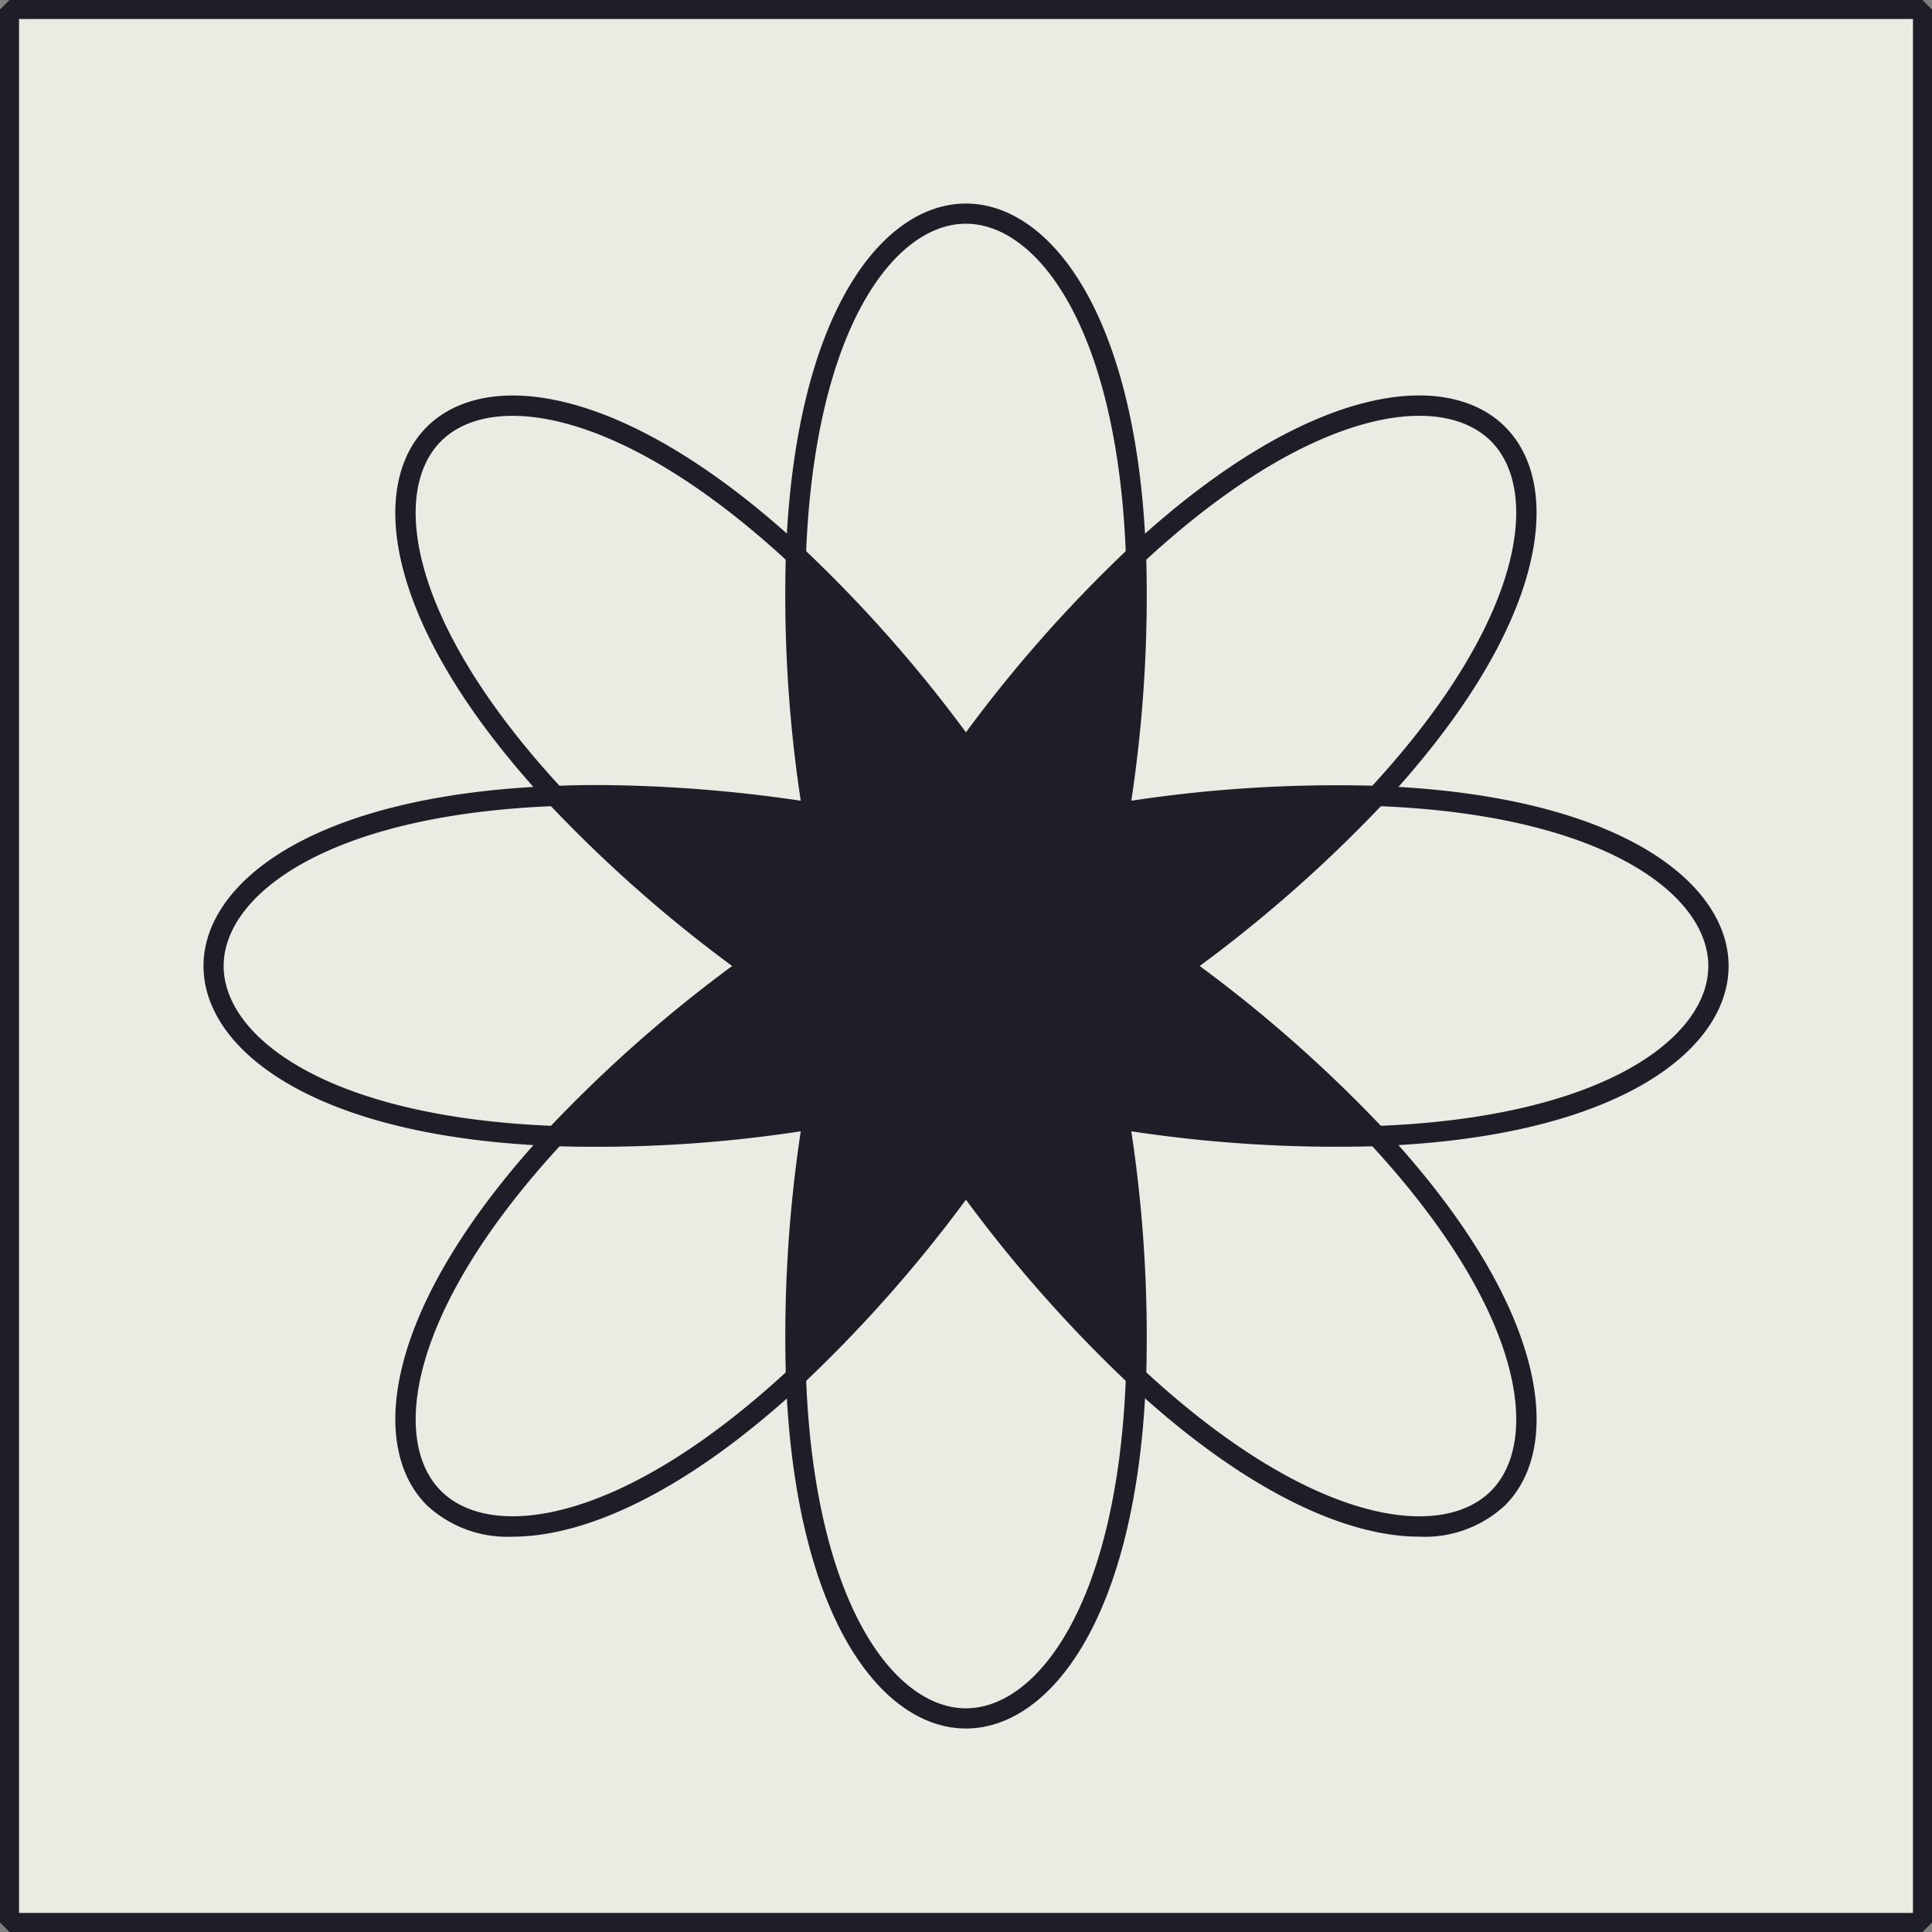 <svg xmlns="http://www.w3.org/2000/svg" width="101.478" height="101.478" viewBox="0 0 101.478 101.478">
  <rect x="0" y="0" width="101.478" height="101.478" fill="#808080" stroke="none"/>
  <g id="Group_369" data-name="Group 369" transform="translate(-834.883 -556.911)">
    <rect id="Rectangle_654" data-name="Rectangle 654" width="100.478" height="100.478" transform="translate(835.383 557.411)" fill="#e8ece2"/>
    <rect id="Rectangle_655" data-name="Rectangle 655" width="100.478" height="100.478" transform="translate(835.383 557.411)" fill="none" stroke="#1e1e28" stroke-linejoin="bevel" stroke-width="1"/>
    <path id="Path_595" data-name="Path 595" d="M1009.4,1769.874a6.2,6.2,0,0,1-4.518-1.652c-3.088-3.087-2.319-10.39,6.358-19.749l.166-.179.243.01a70.923,70.923,0,0,0,13.424-.873l.711-.109-.109.712a71.6,71.6,0,0,0-.873,13.413l.01.243-.179.165c-6.18,5.734-11.466,8.019-15.233,8.019m2.451-20.5c-8,8.71-8.844,15.482-6.221,18.1s9.4,1.777,18.106-6.23a72.169,72.169,0,0,1,.788-12.662,70.922,70.922,0,0,1-12.673.788" transform="translate(-147.581 -1132.25)" fill="#1e1e28"/>
    <path id="Path_596" data-name="Path 596" d="M1025.782,1732.479l-.711-.109a70.968,70.968,0,0,0-13.423-.872l-.244.01-.166-.179c-8.675-9.353-9.445-16.654-6.359-19.741s10.392-2.32,19.753,6.358l.178.165-.009.243a71.6,71.6,0,0,0,.873,13.413Zm-11.913-2.084a74.877,74.877,0,0,1,10.654.824,71.971,71.971,0,0,1-.788-12.661c-8.711-8-15.485-8.847-18.107-6.222s-1.778,9.392,6.222,18.095q.99-.036,2.019-.036" transform="translate(-147.581 -1132.25)" fill="#1e1e28"/>
    <path id="Path_597" data-name="Path 597" d="M1057.007,1769.874c-3.765,0-9.05-2.284-15.231-8.018l-.178-.165.009-.243a71.669,71.669,0,0,0-.873-13.414l-.108-.711.711.108a71.616,71.616,0,0,0,13.414.873l.242-.009.166.178c8.679,9.361,9.449,16.665,6.362,19.751a6.19,6.19,0,0,1-4.514,1.65m-14.334-8.63c8.708,8.005,15.478,8.852,18.1,6.232s1.777-9.395-6.226-18.106a72.036,72.036,0,0,1-12.661-.788,72.235,72.235,0,0,1,.787,12.662" transform="translate(-147.581 -1132.25)" fill="#1e1e28"/>
    <path id="Path_598" data-name="Path 598" d="M1040.626,1732.478l.108-.711a71.669,71.669,0,0,0,.873-13.414l-.009-.243.178-.165c9.36-8.677,16.663-9.447,19.746-6.363s2.314,10.387-6.363,19.746l-.166.178-.242-.009a71.725,71.725,0,0,0-13.414.873Zm2.047-13.921a72.235,72.235,0,0,1-.787,12.662,71.947,71.947,0,0,1,12.661-.788c8-8.71,8.847-15.481,6.227-18.1s-9.392-1.775-18.1,6.226" transform="translate(-147.581 -1132.25)" fill="#1e1e28"/>
    <path id="Path_599" data-name="Path 599" d="M1054.771,1748.832a71.921,71.921,0,0,1-13.514-.878,71.9,71.9,0,0,1,.879,13.513,72.229,72.229,0,0,1-8.932-10.18,72.158,72.158,0,0,1-8.931,10.18,71.916,71.916,0,0,1,.878-13.513,71.048,71.048,0,0,1-13.524.878,72.223,72.223,0,0,1,10.18-8.932,72.16,72.16,0,0,1-10.18-8.931,71.048,71.048,0,0,1,13.524.878,71.916,71.916,0,0,1-.878-13.513,72.158,72.158,0,0,1,8.931,10.18,72.229,72.229,0,0,1,8.932-10.18,71.9,71.9,0,0,1-.879,13.513,71.921,71.921,0,0,1,13.514-.878,72.158,72.158,0,0,1-10.18,8.931,72.221,72.221,0,0,1,10.18,8.932" transform="translate(-147.581 -1132.25)" fill="#1e1e28"/>
    <path id="Path_600" data-name="Path 600" d="M1011.85,1749.37l-.243-.009c-12.748-.479-18.454-5.1-18.454-9.461s5.706-8.981,18.454-9.46l.243-.009.165.178a71.884,71.884,0,0,0,10.106,8.865l.578.426-.578.426a71.849,71.849,0,0,0-10.106,8.866Zm-.445-17.863c-11.811.5-17.194,4.687-17.194,8.393s5.383,7.9,17.194,8.393a72.487,72.487,0,0,1,9.514-8.393,72.388,72.388,0,0,1-9.514-8.393" transform="translate(-147.581 -1132.25)" fill="#1e1e28"/>
    <path id="Path_601" data-name="Path 601" d="M1033.2,1779.95c-4.368,0-8.987-5.709-9.46-18.463l-.009-.243.178-.164a71.972,71.972,0,0,0,8.865-10.106l.426-.578.426.578a72,72,0,0,0,8.865,10.106l.178.164-.009.243c-.473,12.754-5.092,18.463-9.46,18.463m-8.393-18.26c.492,11.815,4.683,17.2,8.393,17.2s7.9-5.386,8.393-17.2a72.482,72.482,0,0,1-8.393-9.515,72.506,72.506,0,0,1-8.393,9.515" transform="translate(-147.581 -1132.25)" fill="#1e1e28"/>
    <path id="Path_602" data-name="Path 602" d="M1033.2,1729.406l-.426-.578a71.957,71.957,0,0,0-8.865-10.106l-.178-.165.009-.244c.473-12.752,5.092-18.461,9.46-18.461s8.987,5.709,9.46,18.461l.009.244-.178.165a71.821,71.821,0,0,0-8.865,10.106Zm-8.393-11.294a72.542,72.542,0,0,1,8.393,9.514,72.454,72.454,0,0,1,8.393-9.514c-.492-11.816-4.684-17.2-8.393-17.2s-7.9,5.386-8.393,17.2" transform="translate(-147.581 -1132.25)" fill="#1e1e28"/>
    <path id="Path_603" data-name="Path 603" d="M1054.547,1749.37l-.165-.178a71.793,71.793,0,0,0-10.1-8.866l-.579-.426.579-.426a71.837,71.837,0,0,0,10.106-8.865l.164-.178.243.009c12.754.474,18.463,5.093,18.463,9.46s-5.709,8.987-18.463,9.46Zm-9.069-9.47a72.54,72.54,0,0,1,9.515,8.393c11.815-.493,17.2-4.683,17.2-8.393s-5.387-7.9-17.2-8.393a72.5,72.5,0,0,1-9.515,8.393" transform="translate(-147.581 -1132.25)" fill="#1e1e28"/>
  </g>
</svg>
